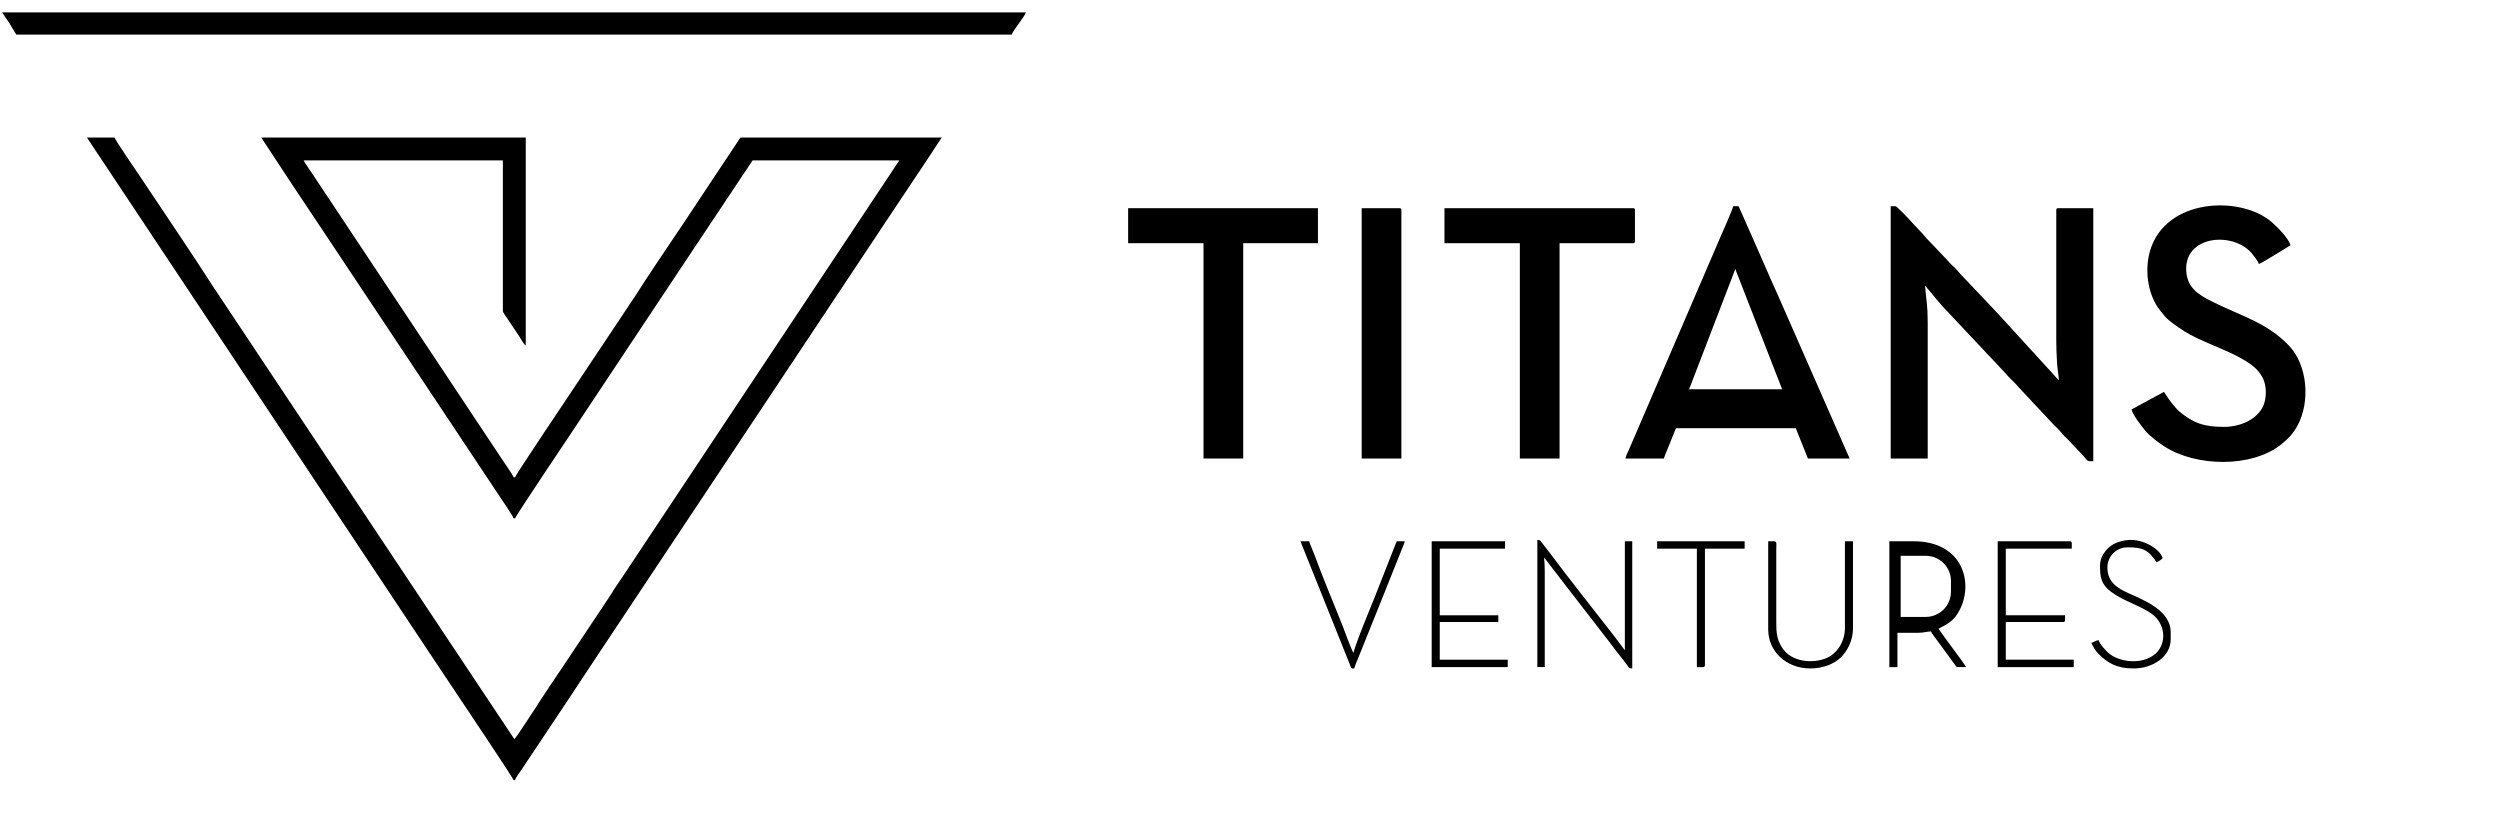 <?xml version="1.0" encoding="UTF-8"?>
<!DOCTYPE svg PUBLIC "-//W3C//DTD SVG 1.1//EN" "http://www.w3.org/Graphics/SVG/1.1/DTD/svg11.dtd">
<!-- Creator: CorelDRAW 2019 (64-Bit) -->
<svg xmlns="http://www.w3.org/2000/svg" xml:space="preserve" width="6.856in" height="2.259in" version="1.1" style="shape-rendering:geometricPrecision; text-rendering:geometricPrecision; image-rendering:optimizeQuality; fill-rule:evenodd; clip-rule:evenodd"
viewBox="0 0 10034.63 3306.52"
 xmlns:xlink="http://www.w3.org/1999/xlink">
 <defs>
  <style type="text/css">
   <![CDATA[
    .fil1 {fill:none}
    .fil0 {fill:black}
   ]]>
  </style>
   <clipPath id="id0">
    <path d="M-0 0l10034.63 0 0 3306.52 -10034.63 0 0 -3306.52z"/>
   </clipPath>
 </defs>
 <g id="Layer_x0020_1">
  <g>
  </g>
  <g style="clip-path:url(#id0)">
   <g>
    <path class="fil0" d="M2061.54 3131.56l5.41 0c2.59,-9.7 18.51,-30.47 24.85,-39.98 9.44,-14.16 17.57,-26.35 27.02,-40.52l161.02 -241.47c36.06,-54.08 70.39,-106.91 106.44,-160.98l1179 -1773.49c36.33,-54.48 70.85,-106.24 106.98,-160.44 18.45,-27.67 35.58,-53.36 54.04,-81.03l53.49 -81.56 -807.79 0c-75.89,113.29 -150.42,226.9 -226.4,340.86 -62.46,93.67 -137.56,202.44 -197.2,297.13 -5.35,8.51 -8.96,12.11 -14.22,20.9 -4.7,7.84 -9.34,14.41 -14.97,22.85 -76.35,114.49 -150.58,225.83 -226.94,340.33 -5.16,7.74 -222.44,331.18 -225.32,341.94l-5.41 0c-2.45,-9.19 -42.42,-66.3 -50.79,-78.87l-765.64 -1152.25c-9.14,-13.71 -18.98,-26.89 -26.48,-41.05l799.69 0 0 605.02c0,5.04 18.1,29.84 21.62,35.12l45.41 68.04c7.05,11.01 15.05,28.05 24.83,34.6l0 -834.61 -1061.75 0 62.14 94.53c21.32,31.97 41.38,63.39 63.22,96.16 43.21,64.8 84.3,126.44 127.52,191.24l698.11 1049.61c6.55,9.81 59.6,87.71 62.14,97.24l5.41 0c2.71,-10.17 237.07,-359.58 237.21,-359.77 79.93,-119.88 158.64,-239.28 238.28,-358.7 159.57,-239.27 318.19,-479.58 478.19,-718.47l588.96 0 -1109.84 1669.76c-16.32,24.48 -33.28,47.78 -48.3,73.25 -8.18,13.86 -15.22,21.95 -23.64,35.79 -7.87,12.95 -15.44,23.37 -23.7,35.73l-145.89 218.78c-32.33,48.49 -64.82,95.26 -96.2,144.21 -4.4,6.86 -6.88,12.16 -11.32,18.4 -16.75,23.52 -77.27,120.2 -86.46,126.94l-1191.79 -1790.41c-2.6,-3.76 -3.41,-5.65 -6.28,-9.93 -3.24,-4.86 -3.88,-5.04 -6.72,-9.48 -92.06,-143.66 -204.26,-308.65 -300.57,-453.09 -8.36,-12.54 -96.61,-141.28 -99.42,-151.79l-110.77 0 1391.35 2093.28c18.01,27.01 35.99,54.04 54.04,81.03l27.06 40.48c15.07,22.83 237.73,354.65 240.41,364.68z"/>
    <path class="fil0" d="M6524.67 1840.48l153.99 0c2.13,-9.1 7.54,-20.16 11.2,-29.33 3.88,-9.72 7.72,-20.08 12.36,-30.86l25.08 -61.35 480.87 0 48.64 121.55 167.5 0 -291.81 -664.42c-4.55,-10.11 -9.15,-20.67 -14.37,-31.55l-83.22 -189.58c-8.56,-20.82 -18.87,-41.27 -28.19,-63.68l-28.17 -63.65 -21.62 0c-0.81,9.79 -44.79,109.21 -52.26,126.02l-367.26 853.7c-4.15,9.72 -11.97,23.64 -12.76,33.16zm628.78 -277.82l-373.52 0 185.4 -482.59 188.12 482.59z"/>
    <path class="fil0" d="M7589.12 1840.47l148.59 0 0 -545.61c0,-70.63 -5.57,-85.61 -10.81,-148.55 32.57,37.46 62.25,77.2 97.98,112.73l227.78 242.24c13.08,16.94 26.93,27.26 40.89,42.86 2.86,3.2 2.18,2.52 4.96,5.84l138.35 147.99c6.81,7.73 14.13,14.19 21.59,21.63 9.15,9.12 12.14,12.97 20.38,22.84 6.48,7.75 14.2,14.44 21.49,21.73l63.03 66.64c17.75,23.01 15.54,20.47 38.96,20.47l0 -1015.58 -140.49 0c-6.22,0 -8.1,1.88 -8.1,8.1l0 521.3c0,30.67 1.13,54.11 2.69,83.74 0.51,9.67 1.96,28.05 3.45,39.77 1.08,8.41 4.45,29.05 4.67,38.55l-242.47 -265.37c-14.94,-14.93 -25.54,-28.24 -40.52,-43.22l-102.67 -108.04c-9.15,-9.11 -12.13,-12.97 -20.38,-22.84 -12.74,-15.24 -29.04,-26.59 -41.29,-42.45l-82.92 -87.26c-8.07,-8.38 -11.35,-14.29 -20.2,-23.03l-40.56 -43.18c-7.68,-8.72 -59.07,-64.17 -65.49,-64.17l-18.91 0 0 1012.88z"/>
    <path class="fil0" d="M65.02 138.83l3995.74 0c4.22,-15.8 52,-71.41 56.73,-89.13l-4109.22 0c9.82,14.66 19.05,28.63 29.19,43.75l27.55 45.38z"/>
    <path class="fil0" d="M8926.44 1713.53c-80.03,0 -122.44,-14.99 -180.22,-62.92 -9.17,-7.6 -13.84,-15.42 -21.71,-24.21 -14.3,-15.96 -26.69,-35.67 -38.52,-53.33l-129.68 70.22c1.58,18.98 42.6,71.09 54.83,85.64 18.26,21.71 52.17,47.47 77.02,63.45 126.15,81.14 347.66,86.16 466.78,-7.07 27.95,-21.88 50.82,-46.27 67.8,-78.07 50.83,-95.19 40.57,-241.58 -36.22,-321.27 -88.02,-91.36 -194.1,-118.89 -304.21,-173.93 -53.03,-26.51 -107.16,-55.14 -107.16,-133.25 0,-137.74 197.65,-149.14 267.52,-56.77 6.8,8.99 21.21,26.44 24.26,37.87 10.38,-2.77 118.13,-69.7 126.97,-75.62 -7.22,-27.05 -51.44,-71.87 -73.54,-91.24 -126.03,-110.44 -428.49,-97.62 -490.19,113.75 -22.08,75.61 -9.88,166.88 32.01,228.18 8.55,12.51 15.76,19.84 24.95,31.78 15.73,20.43 59.15,48.96 80.43,62.74 54.17,35.1 153.01,69.12 212.95,100.41l36.21 20.51c22.98,15.17 43.92,30.61 58.91,54.55 7.5,11.97 13.26,23.82 16.43,40.3 6.11,31.78 2.29,68.13 -11.65,92.62 -25.28,44.41 -84.04,75.66 -153.97,75.66z"/>
    <path class="fil0" d="M5797.92 976.15l302.58 0 0 864.32 159.4 0 0 -864.32 294.48 0c6.22,0 8.1,-1.88 8.1,-8.1l0 -124.25c0,-6.22 -1.88,-8.1 -8.1,-8.1l-756.47 0 0 140.45z"/>
    <polygon class="fil0" points="4528.15,976.15 4830.73,976.15 4830.73,1840.47 4990.13,1840.47 4990.13,976.15 5290.01,976.15 5290.01,835.7 4528.15,835.7 "/>
    <path class="fil0" d="M5465.62 1840.47l159.4 0 0 -996.67c0,-6.22 -1.88,-8.1 -8.11,-8.1l-151.29 0 0 1004.78z"/>
    <path class="fil0" d="M7583.73 2677.79l32.42 0 0 -137.74 83.74 0c21.32,0 33.95,-5.02 51.34,-5.42 1.9,7.15 6.8,11.82 11.32,18.4 4.63,6.65 7.84,10.76 12.59,17.11l78.74 107.65 37.83 0c-9.15,-17.28 -90.56,-123.77 -110.76,-153.97 40.38,-21.34 63.19,-31.78 86.48,-78.3 54.73,-109.25 9.2,-272.82 -186.44,-272.82l-97.26 0 0 505.08zm45.5 -446.82l100.9 0c55.52,0 100.87,45.37 100.87,100.87l0 43.62c0,55.49 -45.36,100.85 -100.87,100.85l-100.9 0 0 -245.34z"/>
    <path class="fil0" d="M6521.97 2610.26l-41.66 -55.58c-81.73,-104.65 -182.51,-232 -260.53,-336.46l-31.83 -41.11c-5.64,-7.24 -5.03,-9.54 -17.2,-9.81l0 510.49 29.72 0 0 -386.25c0,-21.58 -1.24,-36.47 -2.7,-54.02l86.83 113.07c7.34,9.17 14.4,18.37 21.27,27.36l153.12 198.04c15.53,19.02 27.97,37.78 43.44,56.5 7.91,9.57 13.42,17.46 21.4,27.23 16.86,20.65 10.73,23.09 27.86,23.47l0 -510.49 -29.72 0 0 437.56z"/>
    <path class="fil0" d="M8018.68 2677.79l305.29 0 0 -29.71 -272.87 0 0 -151.25 229.64 0c10.77,0 8.1,-7.65 8.1,-27.02l-237.74 0 0 -267.4 264.76 0c0,-21.25 2.92,-29.71 -8.11,-29.71l-289.08 0 0 505.09z"/>
    <polygon class="fil0" points="5746.6,2677.79 6051.88,2677.79 6051.88,2648.07 5779.01,2648.07 5779.01,2496.82 6014.06,2496.82 6014.06,2469.81 5779.01,2469.81 5779.01,2202.41 6041.07,2202.41 6041.07,2172.7 5746.6,2172.7 "/>
    <path class="fil0" d="M7097.42 2526.53c0,86.51 69.81,156.66 170.2,156.66 49.98,0 95.6,-18.83 120.96,-43.83 26.23,-25.86 49.24,-67.28 49.24,-118.23l0 -348.43 -32.42 0 0 348.43c0,52.22 -29.97,101.99 -74.02,120.47 -56.54,23.73 -141.03,15.11 -176.79,-39.88 -26.13,-40.18 -24.76,-65.67 -24.76,-129.2l0.01 -267.41c0.21,-36.11 5.93,-32.4 -32.43,-32.4l0 353.83z"/>
    <path class="fil0" d="M8429.33 2269.94c0,45.75 3.59,75.23 45.13,106.14 52.05,38.72 118.78,55.08 164.52,89.41 53.5,40.16 58.89,116.17 13.99,157.68 -45.03,41.61 -130.78,39.51 -181.55,4.45 -14.4,-9.93 -42.87,-40.57 -47.48,-57.86 -14.01,1.16 -16.58,7.74 -29.72,10.8 7.97,15.07 14.45,29.09 26.28,41.25 38.96,40.08 75.96,61.39 143.93,61.39 77.23,0 148.59,-47.85 148.59,-116.15l0 -29.71c0,-84.64 -102.48,-126.3 -164.76,-153.99 -49.95,-22.21 -89.19,-46.85 -89.19,-105.31 0,-45.43 35.73,-81.03 81.05,-81.03 58.75,0 82.07,8.5 116.17,59.42 8.11,-2.17 19.98,-10.28 24.32,-16.2 -8.71,-32.63 -68.48,-72.93 -126.98,-72.93 -34.32,0 -66.76,11.69 -85.7,27.76 -18.69,15.86 -38.57,41.72 -38.57,74.88z"/>
    <path class="fil0" d="M5435.9 2683.19c2.71,-11.62 7.11,-20.47 11.58,-31.64l89.92 -223.42c17.5,-43.74 33.45,-83.59 50.95,-127.34l37.82 -94.54c4.71,-11.78 9.54,-21.51 12.36,-33.57l-32.42 0 -87.61 223.03c-12.24,30.59 -84.85,205.27 -85.3,225.34 -6.16,-4.51 -41.17,-101.58 -45.15,-111.52 -33.11,-82.7 -81.93,-199.9 -111.2,-280.47 -3.64,-10 -7.26,-16.97 -10.84,-26.97 -3.53,-9.87 -8.85,-19.68 -11.12,-29.4l-35.12 0 194.89 485.81c10.85,28.98 8.87,24.41 21.24,24.69z"/>
    <path class="fil0" d="M6651.64 2202.41l159.4 0 0 475.38c23.04,0 32.42,3.18 32.42,-8.1l0 -467.27 159.39 0 0 -29.71 -351.21 0 0 29.71z"/>
   </g>
  </g>
  <polygon class="fil1" points="-0,0 10034.63,0 10034.63,3306.52 -0,3306.52 "/>
 </g>
</svg>
